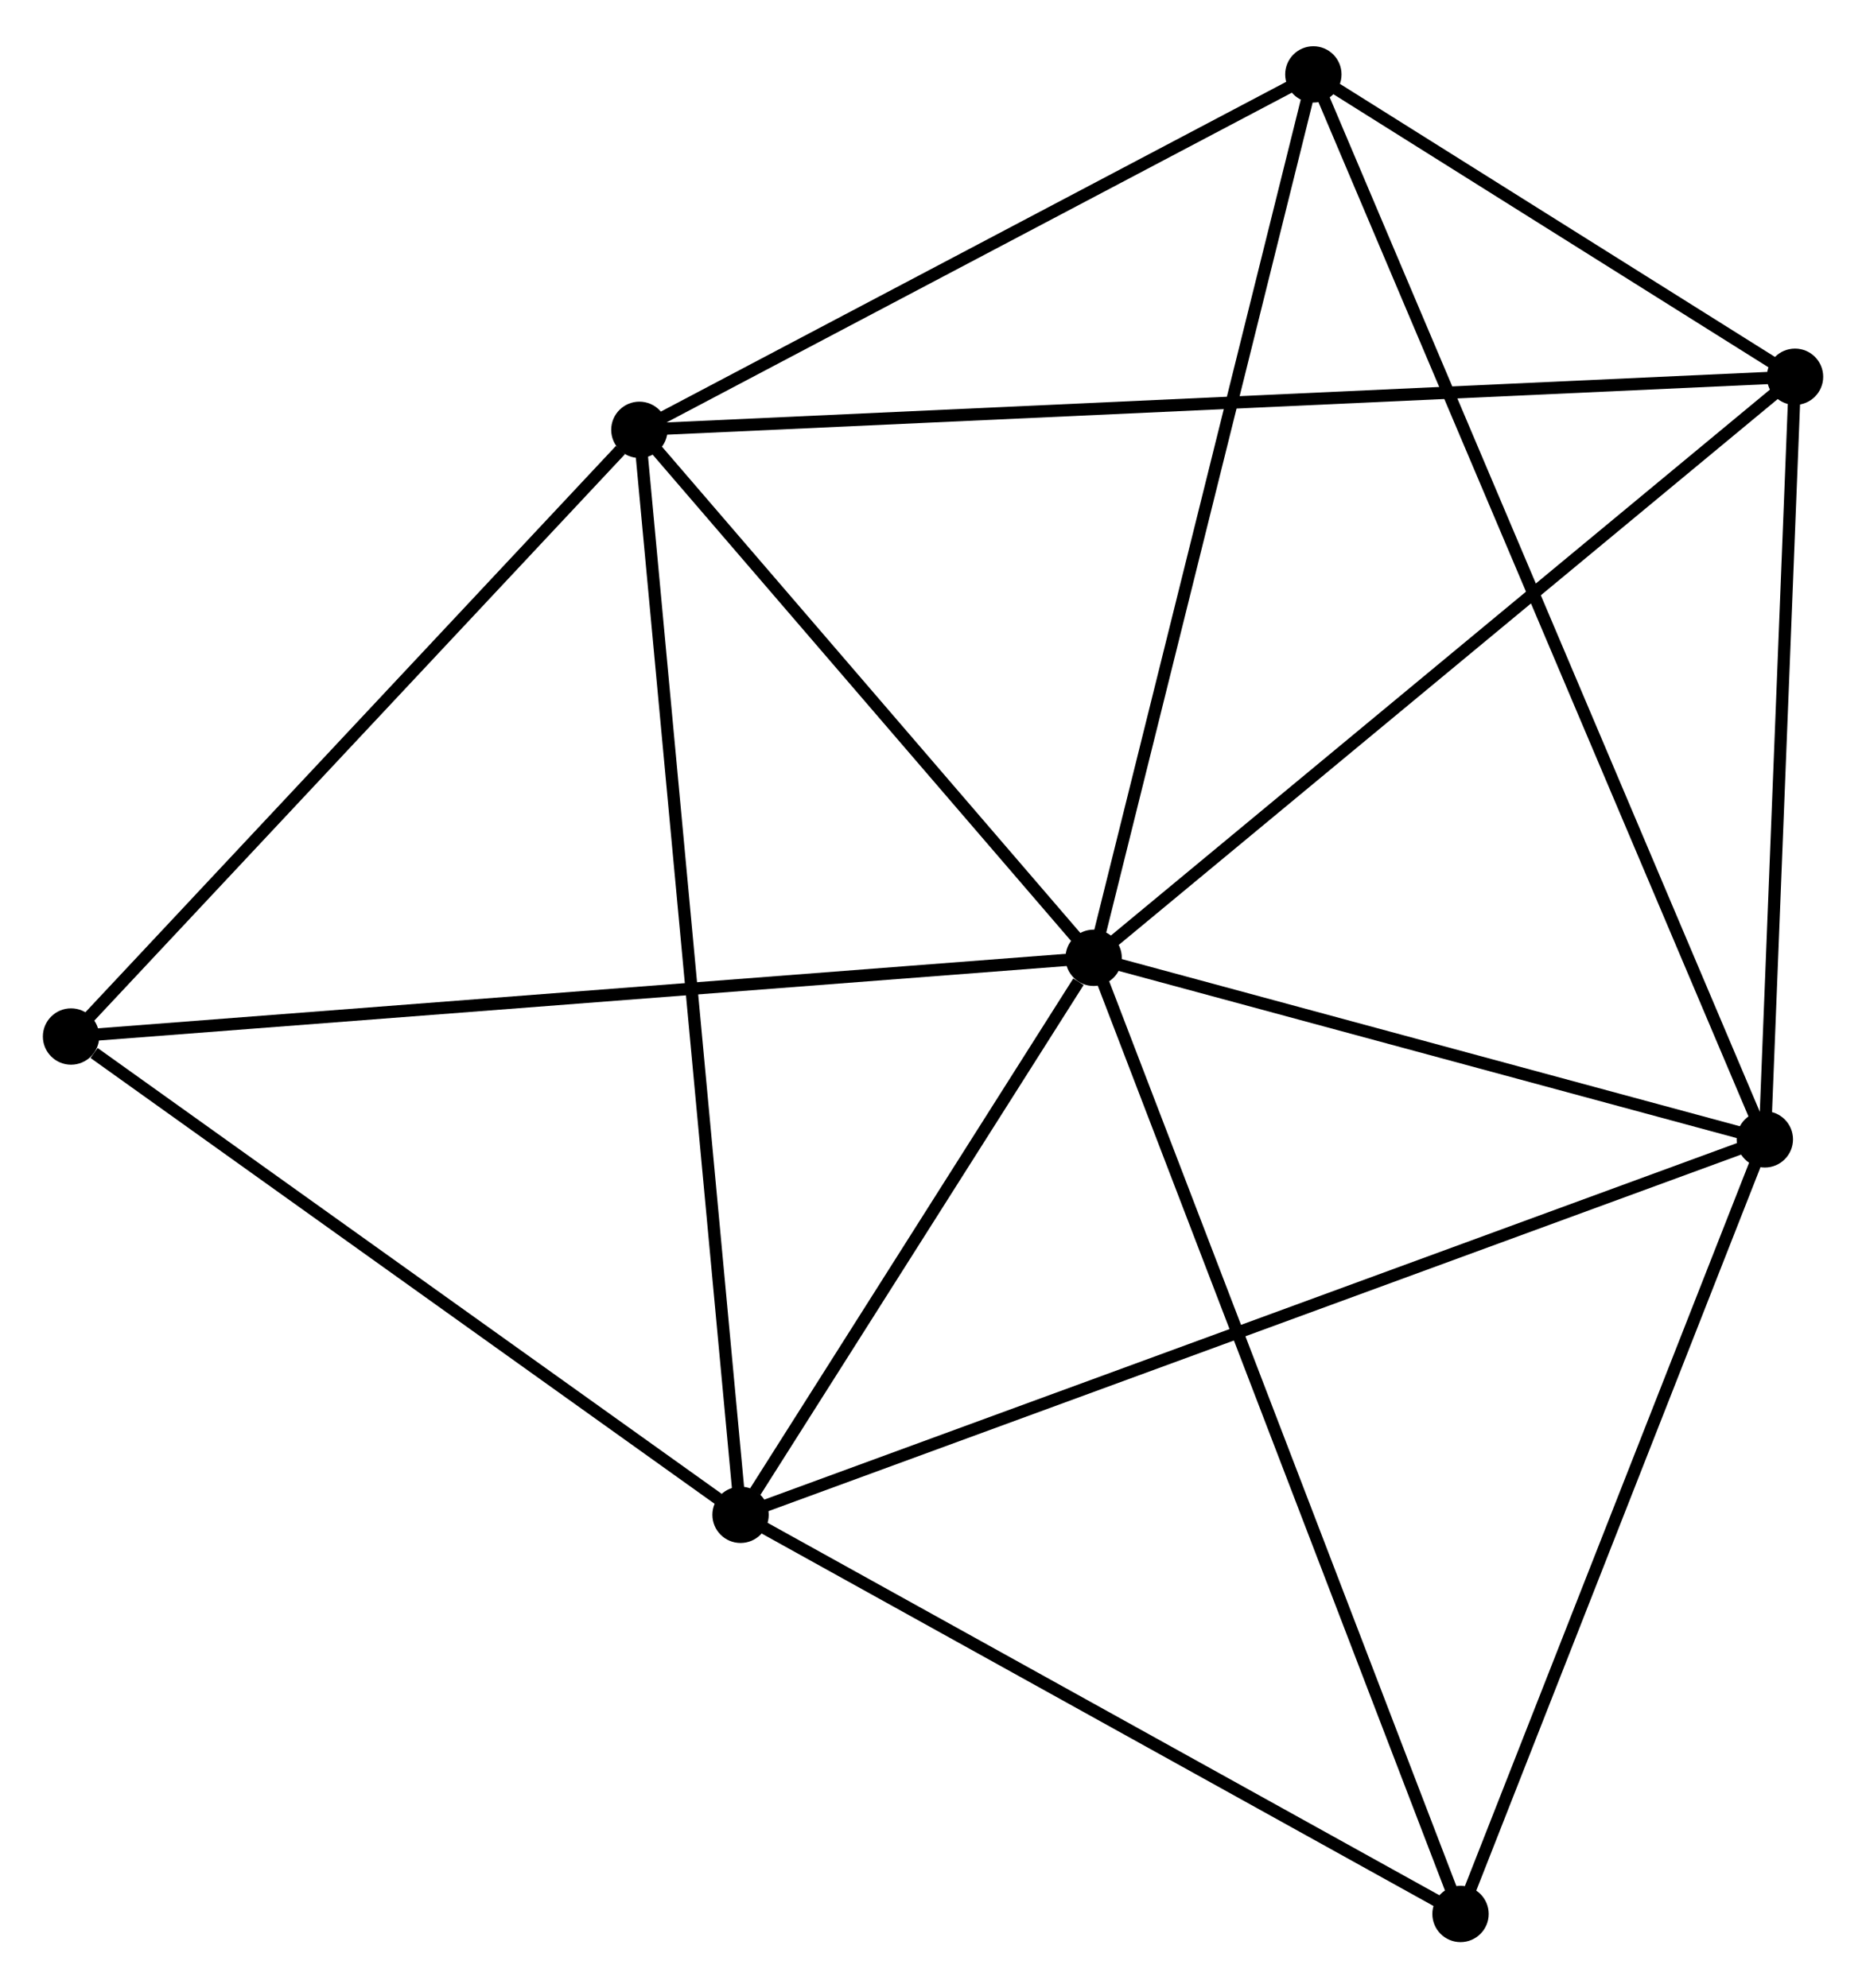 <?xml version="1.0" encoding="UTF-8" standalone="no"?>
<!DOCTYPE svg PUBLIC "-//W3C//DTD SVG 1.1//EN"
 "http://www.w3.org/Graphics/SVG/1.1/DTD/svg11.dtd">
<!-- Generated by graphviz version 2.36.0 (20140111.2315)
 -->
<!-- Title: %3 Pages: 1 -->
<svg width="152pt" height="162pt"
 viewBox="0.00 0.00 152.34 161.81" xmlns="http://www.w3.org/2000/svg" xmlns:xlink="http://www.w3.org/1999/xlink">
<g id="graph0" class="graph" transform="scale(1 1) rotate(0) translate(4 157.812)">
<title>%3</title>
<!-- 0 -->
<g id="node1" class="node"><title>0</title>
<ellipse fill="black" stroke="black" cx="85.284" cy="-79.877" rx="1.8" ry="1.8"/>
</g>
<!-- 1 -->
<g id="node2" class="node"><title>1</title>
<ellipse fill="black" stroke="black" cx="48.199" cy="-122.99" rx="1.8" ry="1.8"/>
</g>
<!-- 0&#45;&#45;1 -->
<g id="edge1" class="edge"><title>0&#45;&#45;1</title>
<path fill="none" stroke="black" d="M84.05,-81.312C78.42,-87.857 55.194,-114.858 49.476,-121.506"/>
</g>
<!-- 2 -->
<g id="node3" class="node"><title>2</title>
<ellipse fill="black" stroke="black" cx="140.081" cy="-65.052" rx="1.8" ry="1.8"/>
</g>
<!-- 0&#45;&#45;2 -->
<g id="edge2" class="edge"><title>0&#45;&#45;2</title>
<path fill="none" stroke="black" d="M87.107,-79.384C95.427,-77.133 129.746,-67.848 138.195,-65.562"/>
</g>
<!-- 3 -->
<g id="node4" class="node"><title>3</title>
<ellipse fill="black" stroke="black" cx="56.459" cy="-34.393" rx="1.8" ry="1.8"/>
</g>
<!-- 0&#45;&#45;3 -->
<g id="edge3" class="edge"><title>0&#45;&#45;3</title>
<path fill="none" stroke="black" d="M84.045,-77.923C79.304,-70.441 62.339,-43.67 57.661,-36.289"/>
</g>
<!-- 4 -->
<g id="node5" class="node"><title>4</title>
<ellipse fill="black" stroke="black" cx="142.545" cy="-127.323" rx="1.8" ry="1.8"/>
</g>
<!-- 0&#45;&#45;4 -->
<g id="edge4" class="edge"><title>0&#45;&#45;4</title>
<path fill="none" stroke="black" d="M86.699,-81.05C94.553,-87.557 132.715,-119.178 140.969,-126.017"/>
</g>
<!-- 5 -->
<g id="node6" class="node"><title>5</title>
<ellipse fill="black" stroke="black" cx="103.222" cy="-152.012" rx="1.8" ry="1.8"/>
</g>
<!-- 0&#45;&#45;5 -->
<g id="edge5" class="edge"><title>0&#45;&#45;5</title>
<path fill="none" stroke="black" d="M85.727,-81.66C88.188,-91.554 100.142,-139.628 102.728,-150.026"/>
</g>
<!-- 6 -->
<g id="node7" class="node"><title>6</title>
<ellipse fill="black" stroke="black" cx="1.8" cy="-73.449" rx="1.8" ry="1.8"/>
</g>
<!-- 0&#45;&#45;6 -->
<g id="edge6" class="edge"><title>0&#45;&#45;6</title>
<path fill="none" stroke="black" d="M83.22,-79.718C71.67,-78.829 15.152,-74.477 3.792,-73.602"/>
</g>
<!-- 7 -->
<g id="node8" class="node"><title>7</title>
<ellipse fill="black" stroke="black" cx="115.237" cy="-1.8" rx="1.8" ry="1.8"/>
</g>
<!-- 0&#45;&#45;7 -->
<g id="edge7" class="edge"><title>0&#45;&#45;7</title>
<path fill="none" stroke="black" d="M86.024,-77.947C90.168,-67.145 110.446,-14.288 114.522,-3.663"/>
</g>
<!-- 1&#45;&#45;3 -->
<g id="edge8" class="edge"><title>1&#45;&#45;3</title>
<path fill="none" stroke="black" d="M48.372,-121.14C49.447,-109.61 55.215,-47.733 56.287,-36.233"/>
</g>
<!-- 1&#45;&#45;4 -->
<g id="edge9" class="edge"><title>1&#45;&#45;4</title>
<path fill="none" stroke="black" d="M50.17,-123.081C62.448,-123.645 128.339,-126.671 140.585,-127.233"/>
</g>
<!-- 1&#45;&#45;5 -->
<g id="edge10" class="edge"><title>1&#45;&#45;5</title>
<path fill="none" stroke="black" d="M50.03,-123.956C58.384,-128.362 92.844,-146.538 101.328,-151.013"/>
</g>
<!-- 1&#45;&#45;6 -->
<g id="edge11" class="edge"><title>1&#45;&#45;6</title>
<path fill="none" stroke="black" d="M46.656,-121.342C39.485,-113.686 9.507,-81.678 3.035,-74.768"/>
</g>
<!-- 2&#45;&#45;3 -->
<g id="edge12" class="edge"><title>2&#45;&#45;3</title>
<path fill="none" stroke="black" d="M138.335,-64.412C127.452,-60.422 69.05,-39.009 58.196,-35.029"/>
</g>
<!-- 2&#45;&#45;4 -->
<g id="edge13" class="edge"><title>2&#45;&#45;4</title>
<path fill="none" stroke="black" d="M140.163,-67.124C140.537,-76.578 142.08,-115.578 142.46,-125.18"/>
</g>
<!-- 2&#45;&#45;5 -->
<g id="edge14" class="edge"><title>2&#45;&#45;5</title>
<path fill="none" stroke="black" d="M139.312,-66.868C134.515,-78.185 108.772,-138.918 103.987,-150.206"/>
</g>
<!-- 2&#45;&#45;7 -->
<g id="edge15" class="edge"><title>2&#45;&#45;7</title>
<path fill="none" stroke="black" d="M139.365,-63.227C135.737,-53.991 119.432,-12.482 115.909,-3.512"/>
</g>
<!-- 3&#45;&#45;6 -->
<g id="edge16" class="edge"><title>3&#45;&#45;6</title>
<path fill="none" stroke="black" d="M54.64,-35.692C46.342,-41.622 12.11,-66.082 3.681,-72.105"/>
</g>
<!-- 3&#45;&#45;7 -->
<g id="edge17" class="edge"><title>3&#45;&#45;7</title>
<path fill="none" stroke="black" d="M58.155,-33.452C66.738,-28.693 105.31,-7.304 113.645,-2.682"/>
</g>
<!-- 4&#45;&#45;5 -->
<g id="edge18" class="edge"><title>4&#45;&#45;5</title>
<path fill="none" stroke="black" d="M140.855,-128.384C134.387,-132.445 111.243,-146.976 104.861,-150.983"/>
</g>
</g>
</svg>
